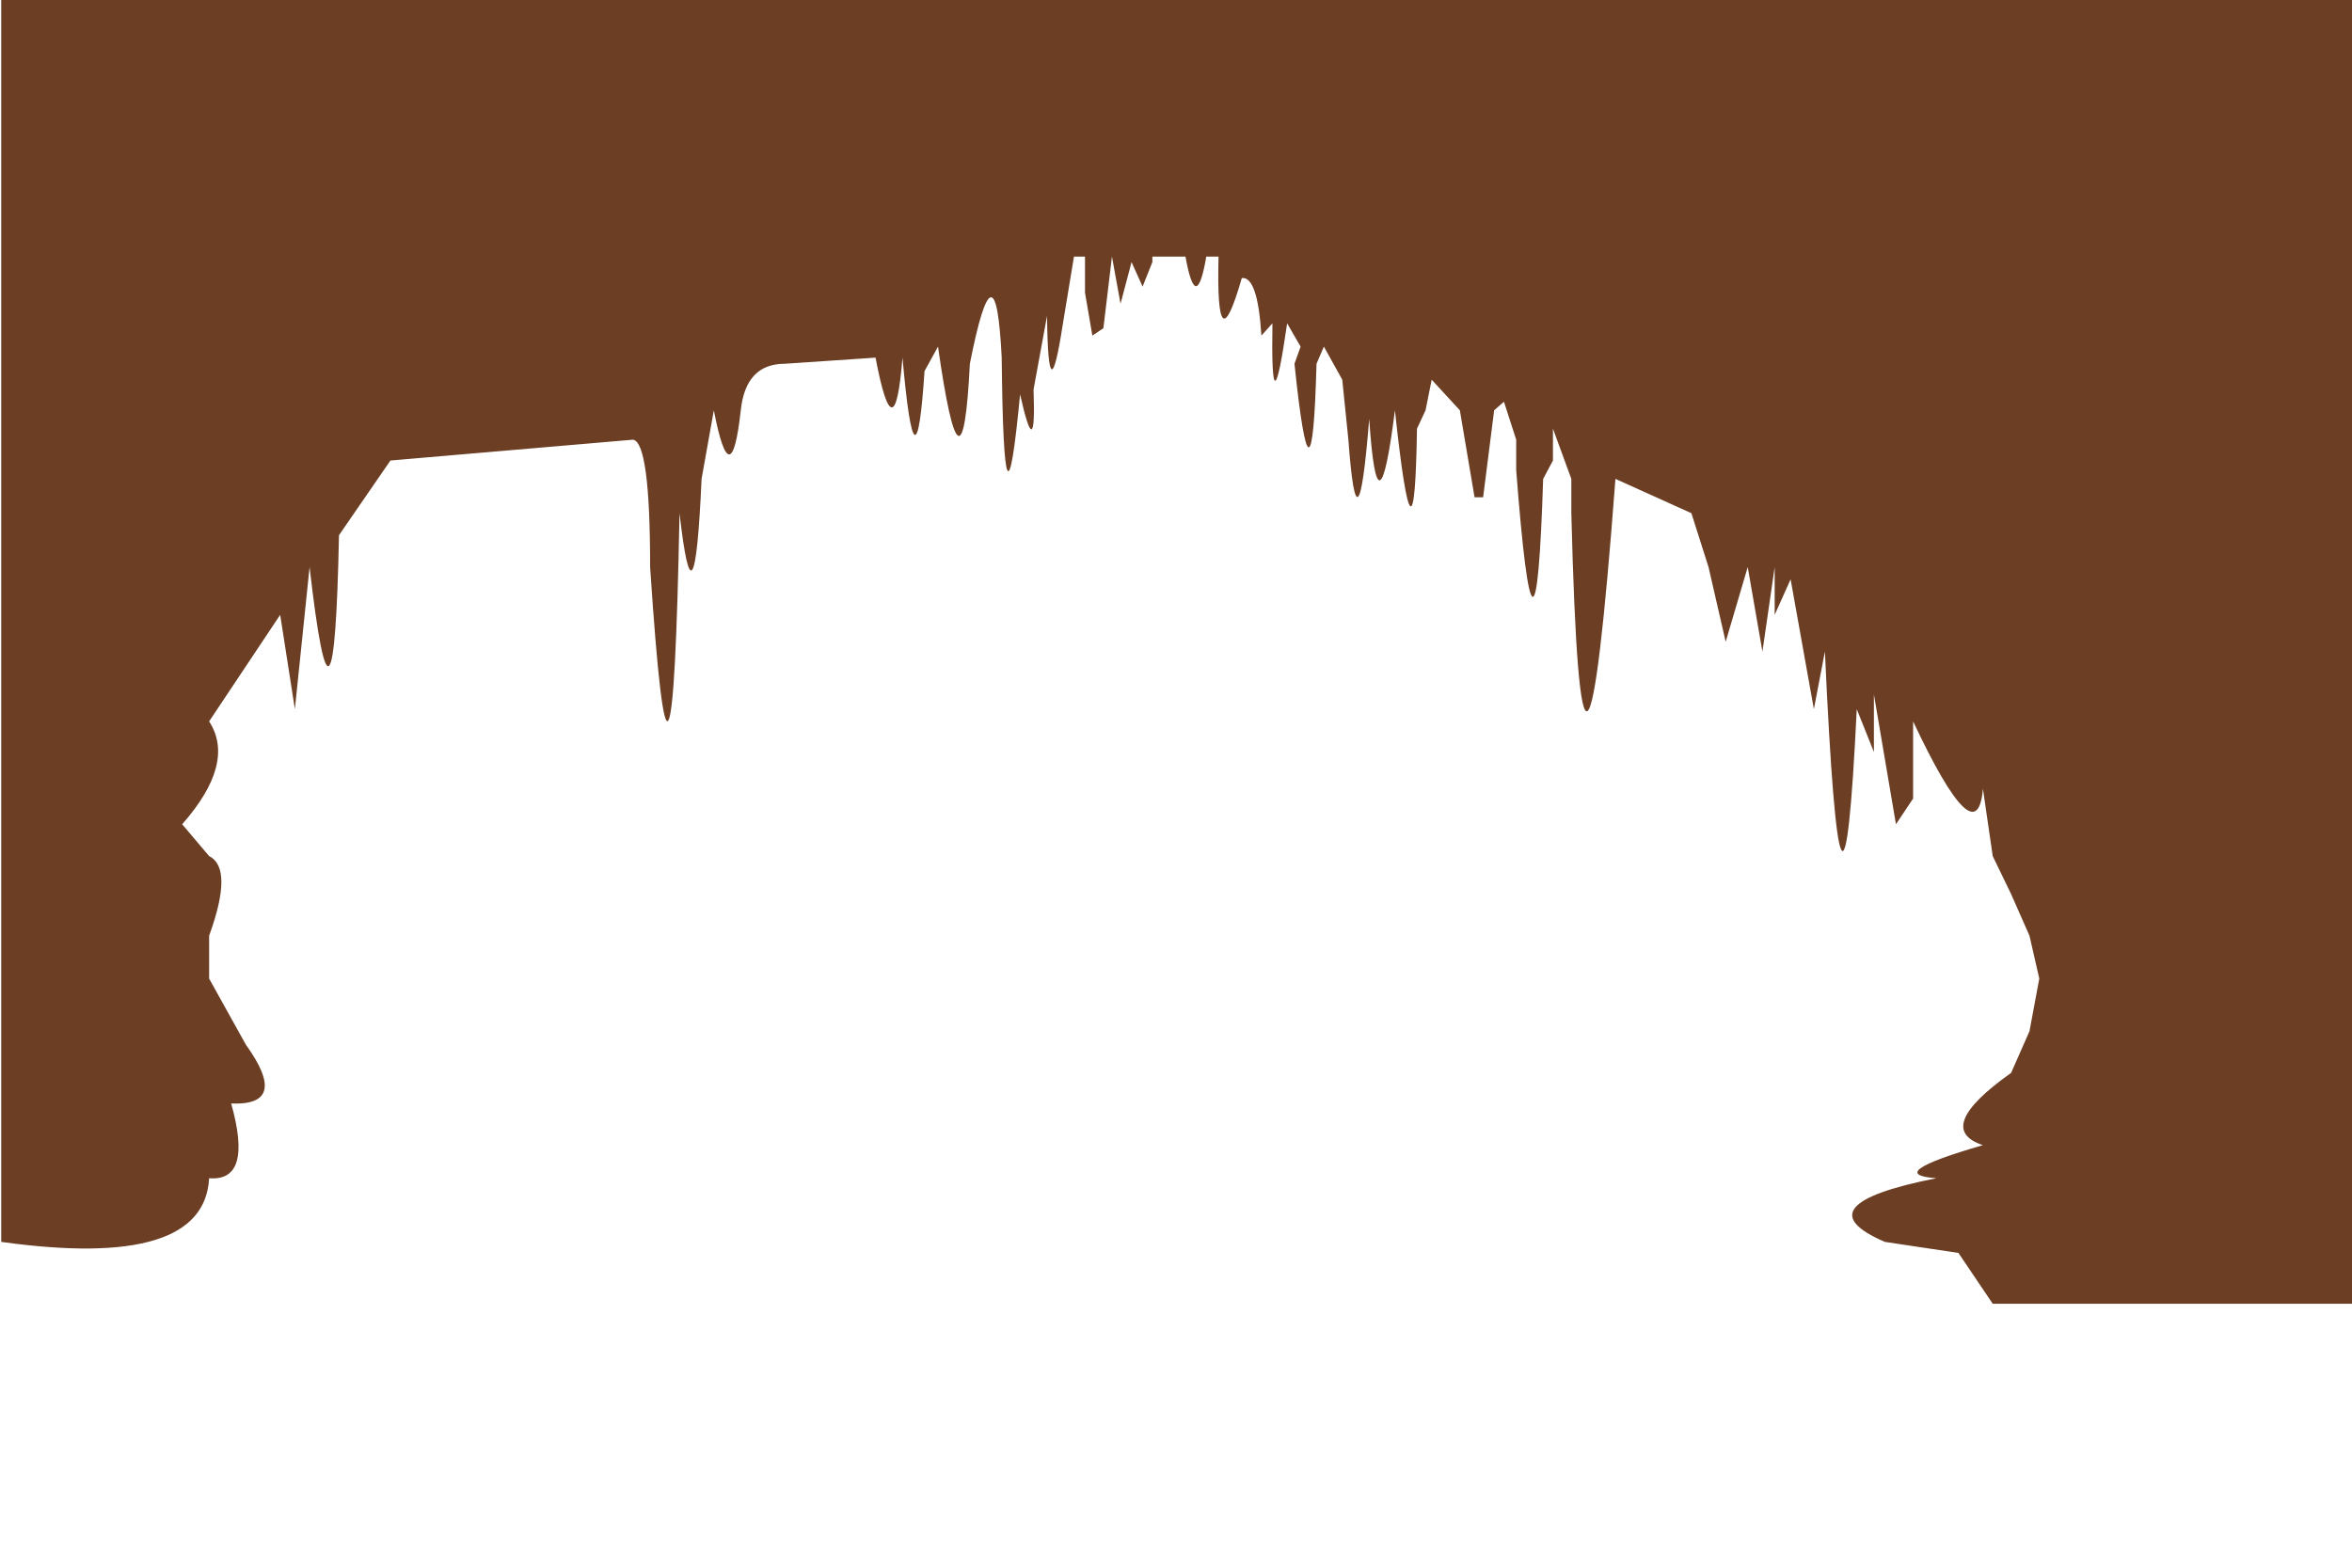 <?xml version="1.0" encoding="UTF-8" standalone="no"?><!-- Generator: Gravit.io --><svg xmlns="http://www.w3.org/2000/svg" xmlns:xlink="http://www.w3.org/1999/xlink" style="isolation:isolate" viewBox="0 0 1920 1280" width="1920pt" height="1280pt"><defs><clipPath id="_clipPath_4NY1OoO1JM8SvCoZMB6PuK8KIRYp5Dzg"><rect width="1920" height="1280"/></clipPath></defs><g clip-path="url(#_clipPath_4NY1OoO1JM8SvCoZMB6PuK8KIRYp5Dzg)"><path d=" M 516.717 359 Q 530.717 361 530.717 463 Q 548.717 735 554.717 419 Q 566.717 525 572.717 391 L 582.717 335 Q 596.717 407 604.717 335 Q 608.717 297 640.717 297 L 714.717 292 Q 730.217 373.25 736.717 292 Q 747.467 412.5 754.717 303 L 765.717 283 Q 785.467 421.5 791.717 297 Q 812.717 191 817.717 292 Q 819.467 461 832.717 322 Q 845.967 381 843.717 318 L 854.717 258 Q 855.717 342 867.717 264 L 876.717 209.5 L 885.717 209.5 L 885.717 239 L 891.717 274 L 900.717 268 L 907.717 209.5 L 914.717 248 L 923.717 214 L 932.717 234 L 940.717 214 L 940.717 209.5 L 967.717 209.5 Q 976.467 257.75 984.717 209.5 L 994.717 209.5 Q 992.467 301 1013.717 227 Q 1026.717 225.5 1029.717 274 L 1038.717 264 Q 1037.217 357.75 1050.717 264 L 1061.717 283 L 1056.717 297 Q 1070.967 433.5 1074.717 297 L 1080.717 283 L 1095.717 310 L 1100.717 359 Q 1108.217 460.5 1117.717 342 Q 1124.717 445.75 1138.717 335 Q 1154.717 484 1156.717 350 L 1163.717 335 L 1168.717 310 L 1191.717 335 L 1203.717 406 L 1210.717 406 L 1219.717 335 L 1227.717 328 L 1237.717 359 L 1237.717 384 Q 1253.467 587 1259.717 391 L 1267.717 376 L 1267.717 350 L 1282.717 391 L 1282.717 419 Q 1291.263 756 1318.717 391 L 1380.717 419 L 1394.717 463 L 1408.717 524 L 1426.717 463 L 1438.717 532 L 1448.717 463 L 1448.717 502 L 1461.717 473 L 1480.717 579 L 1489.717 532 Q 1503.445 832.212 1515.717 579 L 1529.717 614 L 1529.717 567 L 1547.717 673 L 1561.717 652 L 1561.717 589 Q 1613.99 700.091 1618.717 644 L 1626.717 699 L 1641.717 730 L 1656.717 764 L 1664.717 799 L 1656.717 842 L 1641.717 876 Q 1577.626 921.485 1618.717 935 Q 1536.475 958.818 1580.717 962 Q 1469.142 984.03 1538.717 1014 L 1598.717 1023 L 1626.717 1064.5 L 1924 1064.5 L 1920 0 L 1 0 L 1 1014 Q 166.717 1037 170.717 962 Q 206.717 965 188.717 901 Q 236.717 903 200.717 853 L 170.717 799 L 170.717 764 Q 190.717 709 170.717 699 L 148.717 673 Q 192.717 623 170.717 589 L 228.717 502 L 240.717 579 L 252.717 463 Q 272.717 637 276.717 437 L 318.717 376 L 516.717 359 Z " fill="rgb(108,62,36)"/></g></svg>